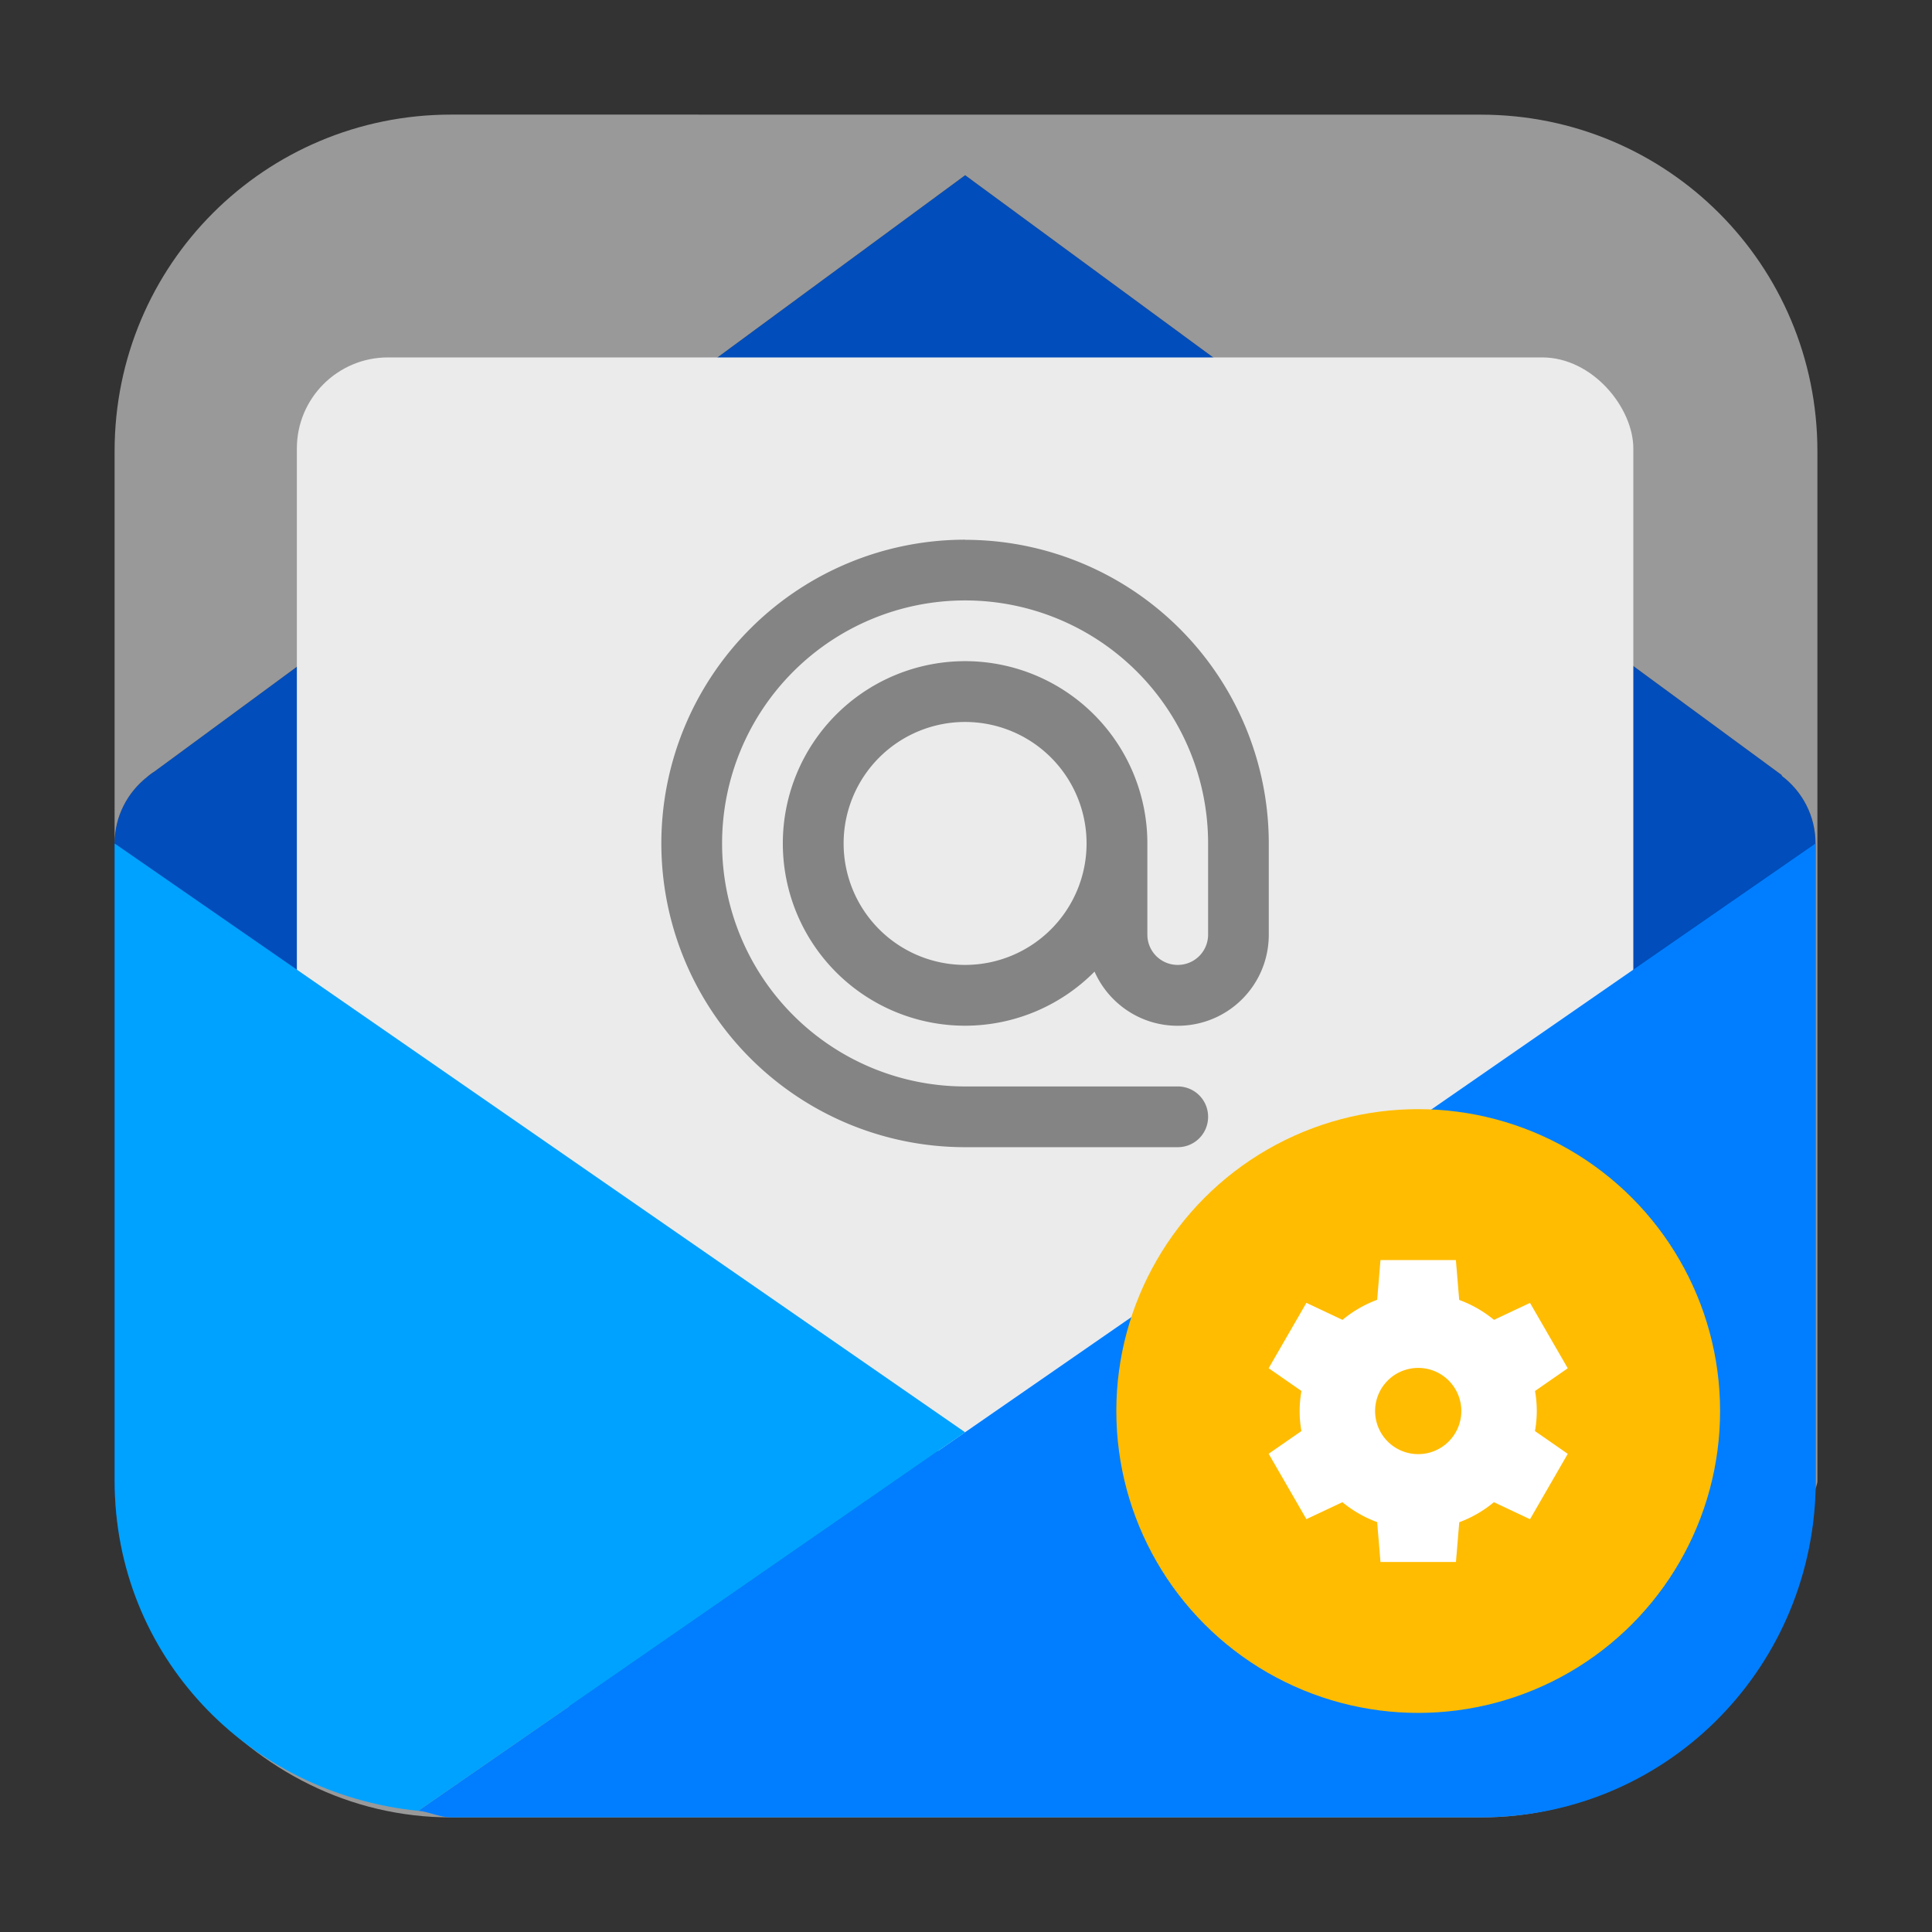 <?xml version="1.0" encoding="UTF-8" standalone="no"?>
<svg
   xmlns:dc="http://purl.org/dc/elements/1.1/"
   xmlns:cc="http://creativecommons.org/ns#"
   xmlns:rdf="http://www.w3.org/1999/02/22-rdf-syntax-ns#"
   xmlns:svg="http://www.w3.org/2000/svg"
   xmlns="http://www.w3.org/2000/svg"
   xmlns:sodipodi="http://sodipodi.sourceforge.net/DTD/sodipodi-0.dtd"
   xmlns:inkscape="http://www.inkscape.org/namespaces/inkscape"
   height="32"
   width="32"
   version="1"
   id="svg16"
   sodipodi:docname="mail-message-new.svg"
   inkscape:version="0.92.1 r">
  <rect width="100%" height="100%" fill="#333333" stroke="none"/>
  <defs
     id="defs20" />
  <sodipodi:namedview
     pagecolor="#ffffff"
     bordercolor="#666666"
     borderopacity="1"
     objecttolerance="10"
     gridtolerance="10"
     guidetolerance="10"
     inkscape:pageopacity="0"
     inkscape:pageshadow="2"
     inkscape:window-width="1680"
     inkscape:window-height="965"
     id="namedview18"
     showgrid="false"
     inkscape:zoom="7.375"
     inkscape:cx="-13.047947"
     inkscape:cy="22.761939"
     inkscape:window-x="0"
     inkscape:window-y="0"
     inkscape:window-maximized="1"
     inkscape:current-layer="svg16" />
  <path
     inkscape:connector-curvature="0"
     style="opacity:1;fill:#999999;fill-opacity:1;fill-rule:evenodd;stroke:none;stroke-width:1.035;stroke-linecap:round;stroke-linejoin:bevel;stroke-miterlimit:4;stroke-dasharray:none;stroke-dashoffset:0;stroke-opacity:1"
     d="m 28.73,28.09 c -0.298,0.074 -0.67,0.168 -0.67,0.168 H 3.911 c -0.113,0 -0.393,-0.096 -0.617,-0.133 1.021,1.187 2.484,1.977 4.18,1.977 h 17.053 c 1.711,0 3.182,-0.806 4.203,-2.012 z"
     id="path4597" />
  <path
     inkscape:connector-curvature="0"
     style="opacity:1;fill:#004dbb;fill-opacity:1;fill-rule:evenodd;stroke:none;stroke-width:1.035;stroke-linecap:round;stroke-linejoin:bevel;stroke-miterlimit:4;stroke-dasharray:none;stroke-dashoffset:0;stroke-opacity:1"
     d="M 30.071,24.682 V 13.971 c 0,-0.461 -0.222,-0.866 -0.562,-1.123 l 0.006,-0.008 -13.529,-9.938 c 0,0 -13.528,9.951 -13.445,9.889 v -0.002 c -0.029,0.019 -0.057,0.042 -0.084,0.062 l -0.016,0.012 v 0.002 c -0.328,0.257 -0.543,0.654 -0.543,1.105 v 10.557 c 0,1.393 0.558,2.623 1.396,3.598 0.224,0.037 0.505,0.133 0.617,0.133 h 24.148 c 0,0 0.372,-0.094 0.67,-0.168 0.789,-0.932 1.304,-2.095 1.342,-3.408 z"
     id="path4595" />
  <path
     inkscape:connector-curvature="0"
     style="opacity:1;fill:#999999;fill-opacity:1;fill-rule:evenodd;stroke:none;stroke-width:1.035;stroke-linecap:round;stroke-linejoin:bevel;stroke-miterlimit:4;stroke-dasharray:none;stroke-dashoffset:0;stroke-opacity:1"
     d="m 7.474,1.898 c -3.089,0 -5.576,2.488 -5.576,5.576 v 6.496 c 0,-0.451 0.215,-0.848 0.543,-1.105 v -0.002 l 0.016,-0.012 c 0.027,-0.021 0.055,-0.044 0.084,-0.062 v 0.002 c -0.083,0.062 13.445,-9.889 13.445,-9.889 l 13.529,9.938 -0.006,0.008 c 0.341,0.257 0.562,0.662 0.562,1.123 v 10.711 c 0.002,-0.054 0.031,-0.099 0.031,-0.154 V 7.475 c 0,-3.089 -2.488,-5.576 -5.576,-5.576 z"
     id="rect4497-3-3-9-3" />
  <rect
     style="fill:#ebebeb;stroke-width:1.006"
     rx="1.509"
     ry="1.508"
     height="18.112"
     width="22.136"
     y="5.92"
     x="4.917"
     id="rect6-3-2-0" />
  <path
     style="fill:#848484;stroke-width:1.006"
     inkscape:connector-curvature="0"
     d="m 15.985,8.939 a 5.031,5.031 0 0 0 -5.031,5.031 5.031,5.031 0 0 0 5.031,5.031 h 3.522 c 0.279,0 0.503,-0.224 0.503,-0.503 0,-0.279 -0.224,-0.503 -0.503,-0.503 h -3.522 a 4.025,4.025 0 0 1 -4.025,-4.025 4.025,4.025 0 0 1 4.025,-4.025 4.025,4.025 0 0 1 4.025,4.025 v 1.509 c 0,0.279 -0.224,0.503 -0.503,0.503 -0.279,0 -0.503,-0.224 -0.503,-0.503 v -1.509 a 3.019,3.019 0 0 0 -3.019,-3.019 3.019,3.019 0 0 0 -3.019,3.019 3.019,3.019 0 0 0 3.019,3.019 3.019,3.019 0 0 0 2.144,-0.896 c 0.234,0.528 0.761,0.897 1.377,0.897 0.836,0 1.509,-0.673 1.509,-1.509 v -1.509 a 5.031,5.031 0 0 0 -5.031,-5.031 z m 0,3.019 a 2.012,2.012 0 0 1 2.012,2.012 2.012,2.012 0 0 1 -2.012,2.012 2.012,2.012 0 0 1 -2.012,-2.012 2.012,2.012 0 0 1 2.012,-2.012 z"
     id="path12-2-9-6" />
  <path
     style="opacity:1;fill:#007eff;fill-opacity:1;fill-rule:evenodd;stroke:none;stroke-width:1.035;stroke-linecap:round;stroke-linejoin:bevel;stroke-miterlimit:4;stroke-dasharray:none;stroke-dashoffset:0;stroke-opacity:1"
     d="M 30.071,24.682 V 13.971 L 6.929,29.992 c 0.188,0.019 0.351,0.109 0.545,0.109 h 17.053 c 3.034,0 5.459,-2.408 5.545,-5.42 z"
     id="path4600"
     inkscape:connector-curvature="0" />
  <path
     style="opacity:1;fill:#00a2ff;fill-opacity:1;fill-rule:evenodd;stroke:none;stroke-width:1.035;stroke-linecap:round;stroke-linejoin:bevel;stroke-miterlimit:4;stroke-dasharray:none;stroke-dashoffset:0;stroke-opacity:1"
     d="M 15.985,23.723 1.899,13.971 v 10.557 c 0,2.895 2.212,5.18 5.029,5.465 z"
     id="path4603"
     inkscape:connector-curvature="0" />
  <circle
     style="fill:#ffbc00;fill-rule:evenodd;stroke-width:0.625;fill-opacity:1"
     cx="23.49"
     cy="23.371"
     r="5"
     id="circle10" />
  <path
     style="fill:#ffffff;stroke-width:0.625"
     inkscape:connector-curvature="0"
     d="m 22.865,20.871 -0.055,0.658 a 1.964,1.964 0 0 0 -0.574,0.332 l -0.598,-0.282 -0.625,1.083 0.543,0.377 a 1.964,1.964 0 0 0 -0.03,0.331 1.964,1.964 0 0 0 0.029,0.333 l -0.542,0.376 0.625,1.083 0.597,-0.281 a 1.964,1.964 0 0 0 0.575,0.33 l 0.055,0.66 h 1.25 l 0.055,-0.658 a 1.964,1.964 0 0 0 0.574,-0.332 l 0.598,0.282 0.625,-1.083 -0.543,-0.377 a 1.964,1.964 0 0 0 0.03,-0.331 1.964,1.964 0 0 0 -0.029,-0.333 l 0.542,-0.376 -0.625,-1.083 -0.597,0.281 a 1.964,1.964 0 0 0 -0.576,-0.33 l -0.055,-0.66 h -1.25 z m 0.625,1.786 a 0.714,0.714 0 0 1 0.714,0.714 0.714,0.714 0 0 1 -0.714,0.714 0.714,0.714 0 0 1 -0.714,-0.714 0.714,0.714 0 0 1 0.714,-0.714 z"
     id="path12" />
</svg>
